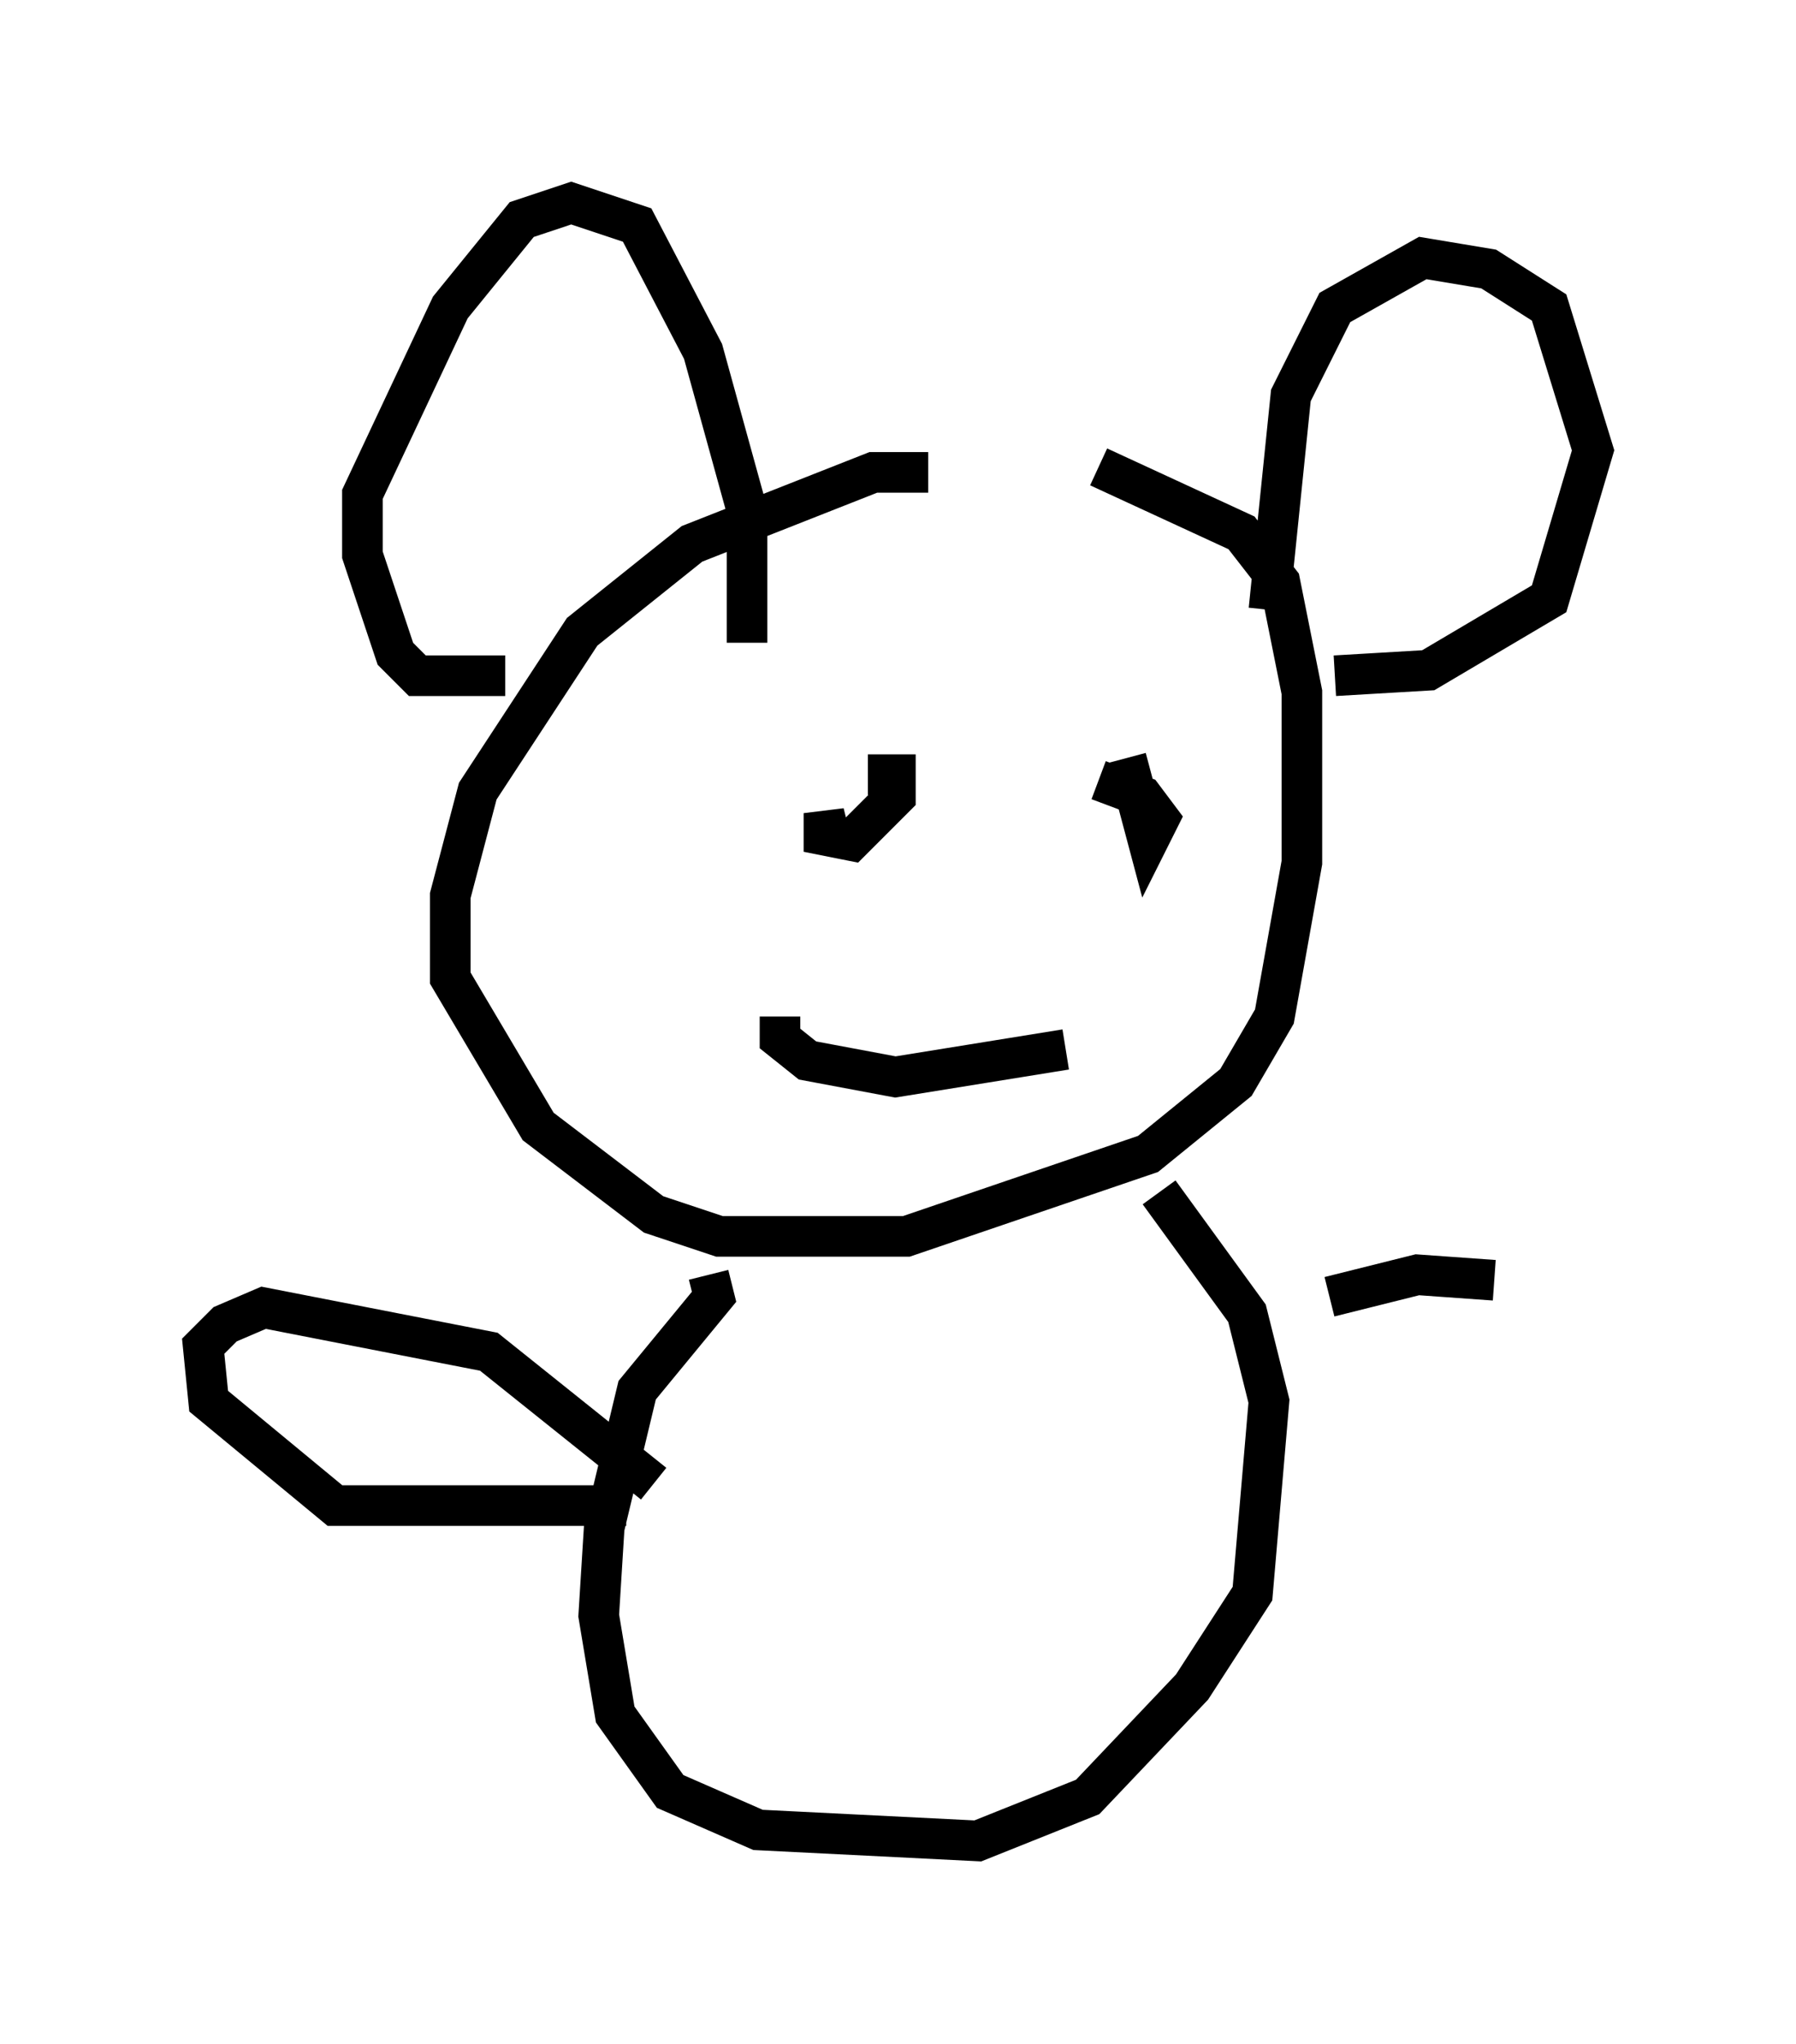 <?xml version="1.0" encoding="utf-8" ?>
<svg baseProfile="full" height="50.324" version="1.1" width="44.235" xmlns="http://www.w3.org/2000/svg" xmlns:ev="http://www.w3.org/2001/xml-events" xmlns:xlink="http://www.w3.org/1999/xlink"><defs /><rect fill="white" height="50.324" width="44.235" x="0" y="0" /><path d="M25.162, 12.442 m-2.3, -0.812 l-1.353, 0.0 -4.465, 1.759 l-2.706, 2.165 -2.571, 3.924 l-0.677, 2.571 0.0, 2.03 l2.165, 3.654 2.842, 2.165 l1.624, 0.541 4.601, 0.0 l5.954, -2.03 2.165, -1.759 l0.947, -1.624 0.677, -3.789 l0.0, -4.195 -0.541, -2.706 l-0.947, -1.218 -3.518, -1.624 m-8.66, 4.33 l0.0, -3.248 -1.083, -3.924 l-1.624, -3.112 -1.624, -0.541 l-1.218, 0.406 -1.759, 2.165 l-2.165, 4.601 0.0, 1.488 l0.812, 2.436 0.541, 0.541 l2.165, 0.0 m18.809, -1.624 l0.541, -5.277 1.083, -2.165 l2.165, -1.218 1.624, 0.271 l1.488, 0.947 1.083, 3.518 l-1.083, 3.654 -2.977, 1.759 l-2.3, 0.135 m-12.449, 3.924 l-0.135, -0.541 0.0, 0.541 l0.677, 0.135 1.083, -1.083 l0.0, -0.541 -0.677, 0.0 m6.36, -0.406 l0.541, 2.03 0.271, -0.541 l-0.406, -0.541 -1.083, -0.406 m-7.848, 5.819 l0.0, 0.541 0.677, 0.541 l2.165, 0.406 4.195, -0.677 m-8.796, 5.548 l0.135, 0.541 -1.894, 2.3 l-0.812, 3.383 -0.135, 2.165 l0.406, 2.436 1.353, 1.894 l2.165, 0.947 5.413, 0.271 l2.706, -1.083 2.571, -2.706 l1.488, -2.3 0.406, -4.736 l-0.541, -2.165 -2.165, -2.977 m-12.449, 7.172 l-4.059, -3.248 -5.548, -1.083 l-0.947, 0.406 -0.541, 0.541 l0.135, 1.353 3.112, 2.571 l7.172, 0.0 m17.321, -5.142 l2.165, -0.541 1.894, 0.135 " fill="none" stroke="black" stroke-width="1" /></svg>